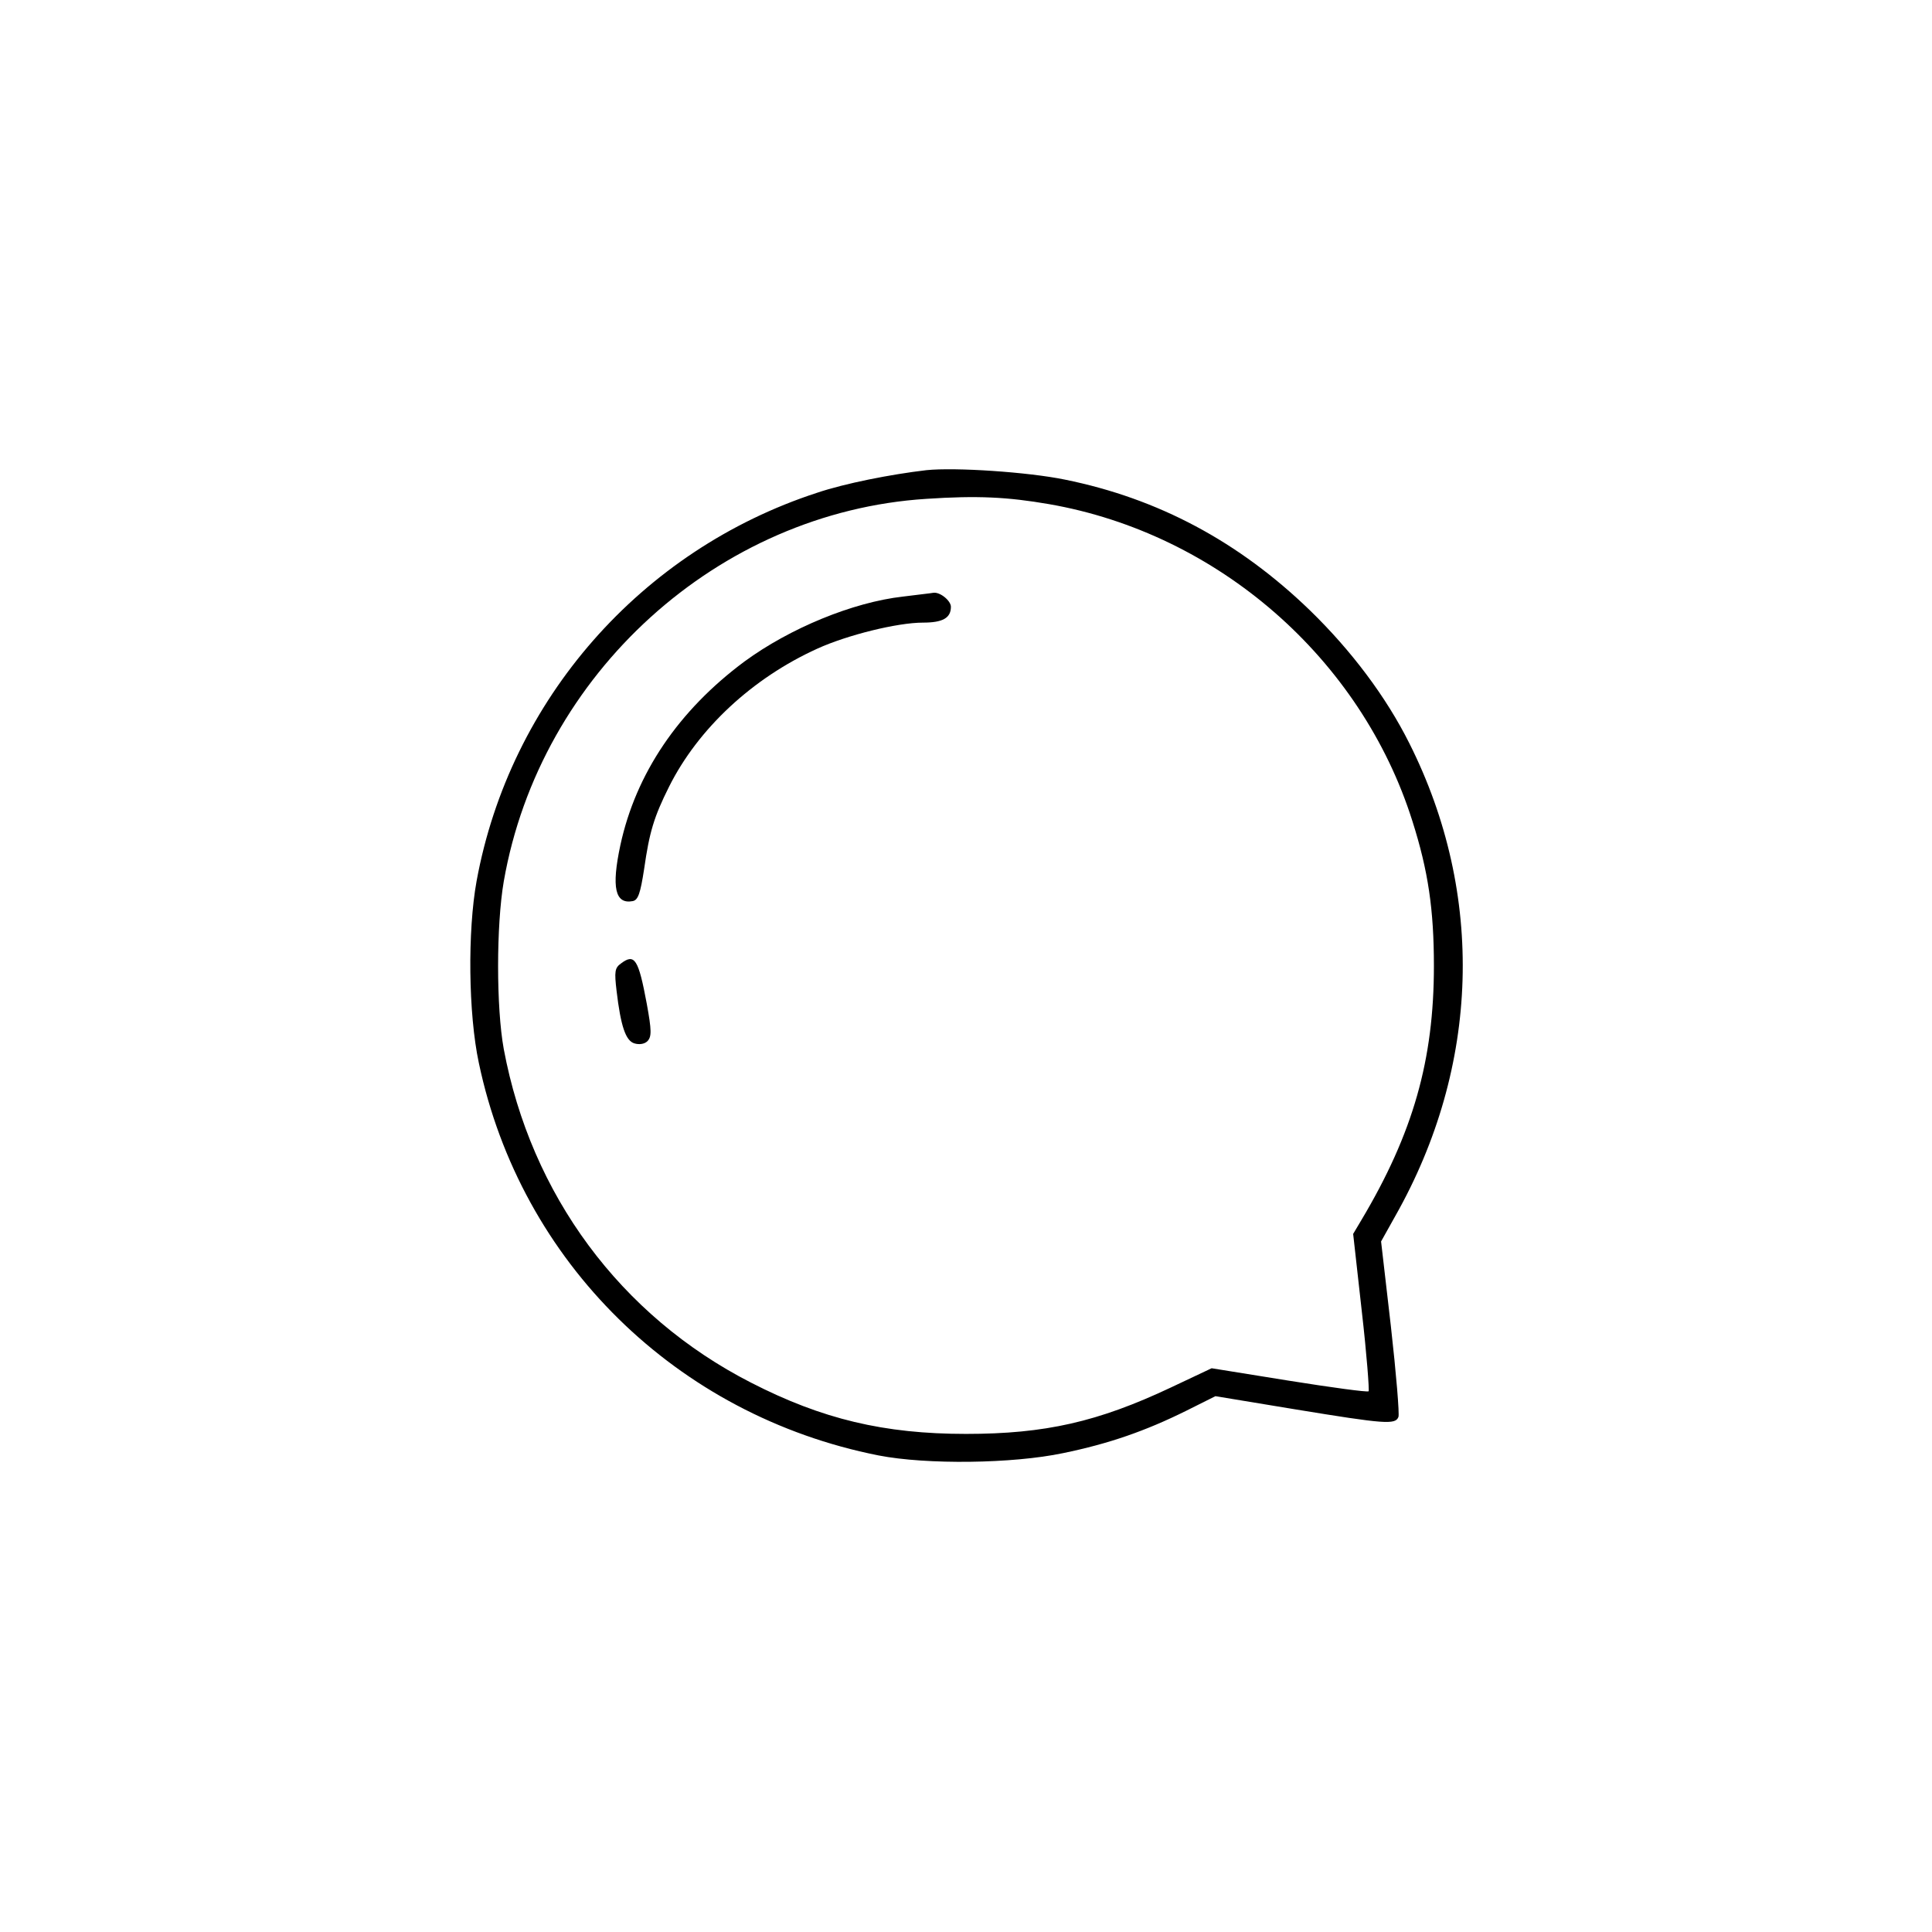<?xml version="1.0" standalone="no"?>
<!DOCTYPE svg PUBLIC "-//W3C//DTD SVG 20010904//EN"
 "http://www.w3.org/TR/2001/REC-SVG-20010904/DTD/svg10.dtd">
<svg version="1.0" xmlns="http://www.w3.org/2000/svg"
 width="512pt" height="512pt" viewBox="0 0 512 512"
 preserveAspectRatio="xMidYMid meet">

<g transform="translate(0,512) scale(0.1,-0.1)"
fill="#000000" stroke="none">
<path d="M2455 3874 c-94 -11 -216 -35 -290 -60 -466 -152 -814 -548 -902
-1029 -24 -132 -22 -351 6 -482 111 -528 524 -934 1059 -1040 128 -25 356 -22
489 6 122 25 219 59 326 112 l78 39 212 -35 c238 -39 265 -41 273 -20 3 7 -6
116 -20 240 l-26 225 38 68 c224 396 238 852 37 1252 -62 124 -154 246 -263
352 -189 183 -403 297 -650 347 -97 20 -291 33 -367 25z m325 -90 c448 -78
827 -409 963 -840 42 -132 57 -235 57 -384 0 -249 -55 -443 -192 -673 l-22
-37 23 -206 c13 -113 20 -208 18 -211 -3 -3 -98 10 -211 28 l-205 33 -108 -51
c-193 -91 -333 -123 -543 -123 -217 0 -381 39 -570 136 -346 177 -583 498
-655 884 -20 110 -20 327 0 444 96 551 569 979 1120 1014 135 9 215 5 325 -14z"/>
<path d="M2393 3539 c-133 -15 -300 -84 -420 -172 -175 -130 -288 -297 -329
-487 -24 -112 -14 -157 33 -148 14 3 20 20 30 85 14 98 26 138 66 218 77 154
221 288 393 366 79 36 212 69 280 69 52 0 74 12 74 42 0 16 -29 40 -47 37 -4
-1 -41 -5 -80 -10z"/>
<path d="M1646 2567 c-17 -12 -18 -22 -12 -73 11 -93 24 -132 47 -139 13 -4
27 -2 35 6 11 12 11 28 -2 99 -22 118 -32 134 -68 107z"/>
</g>
</svg>
